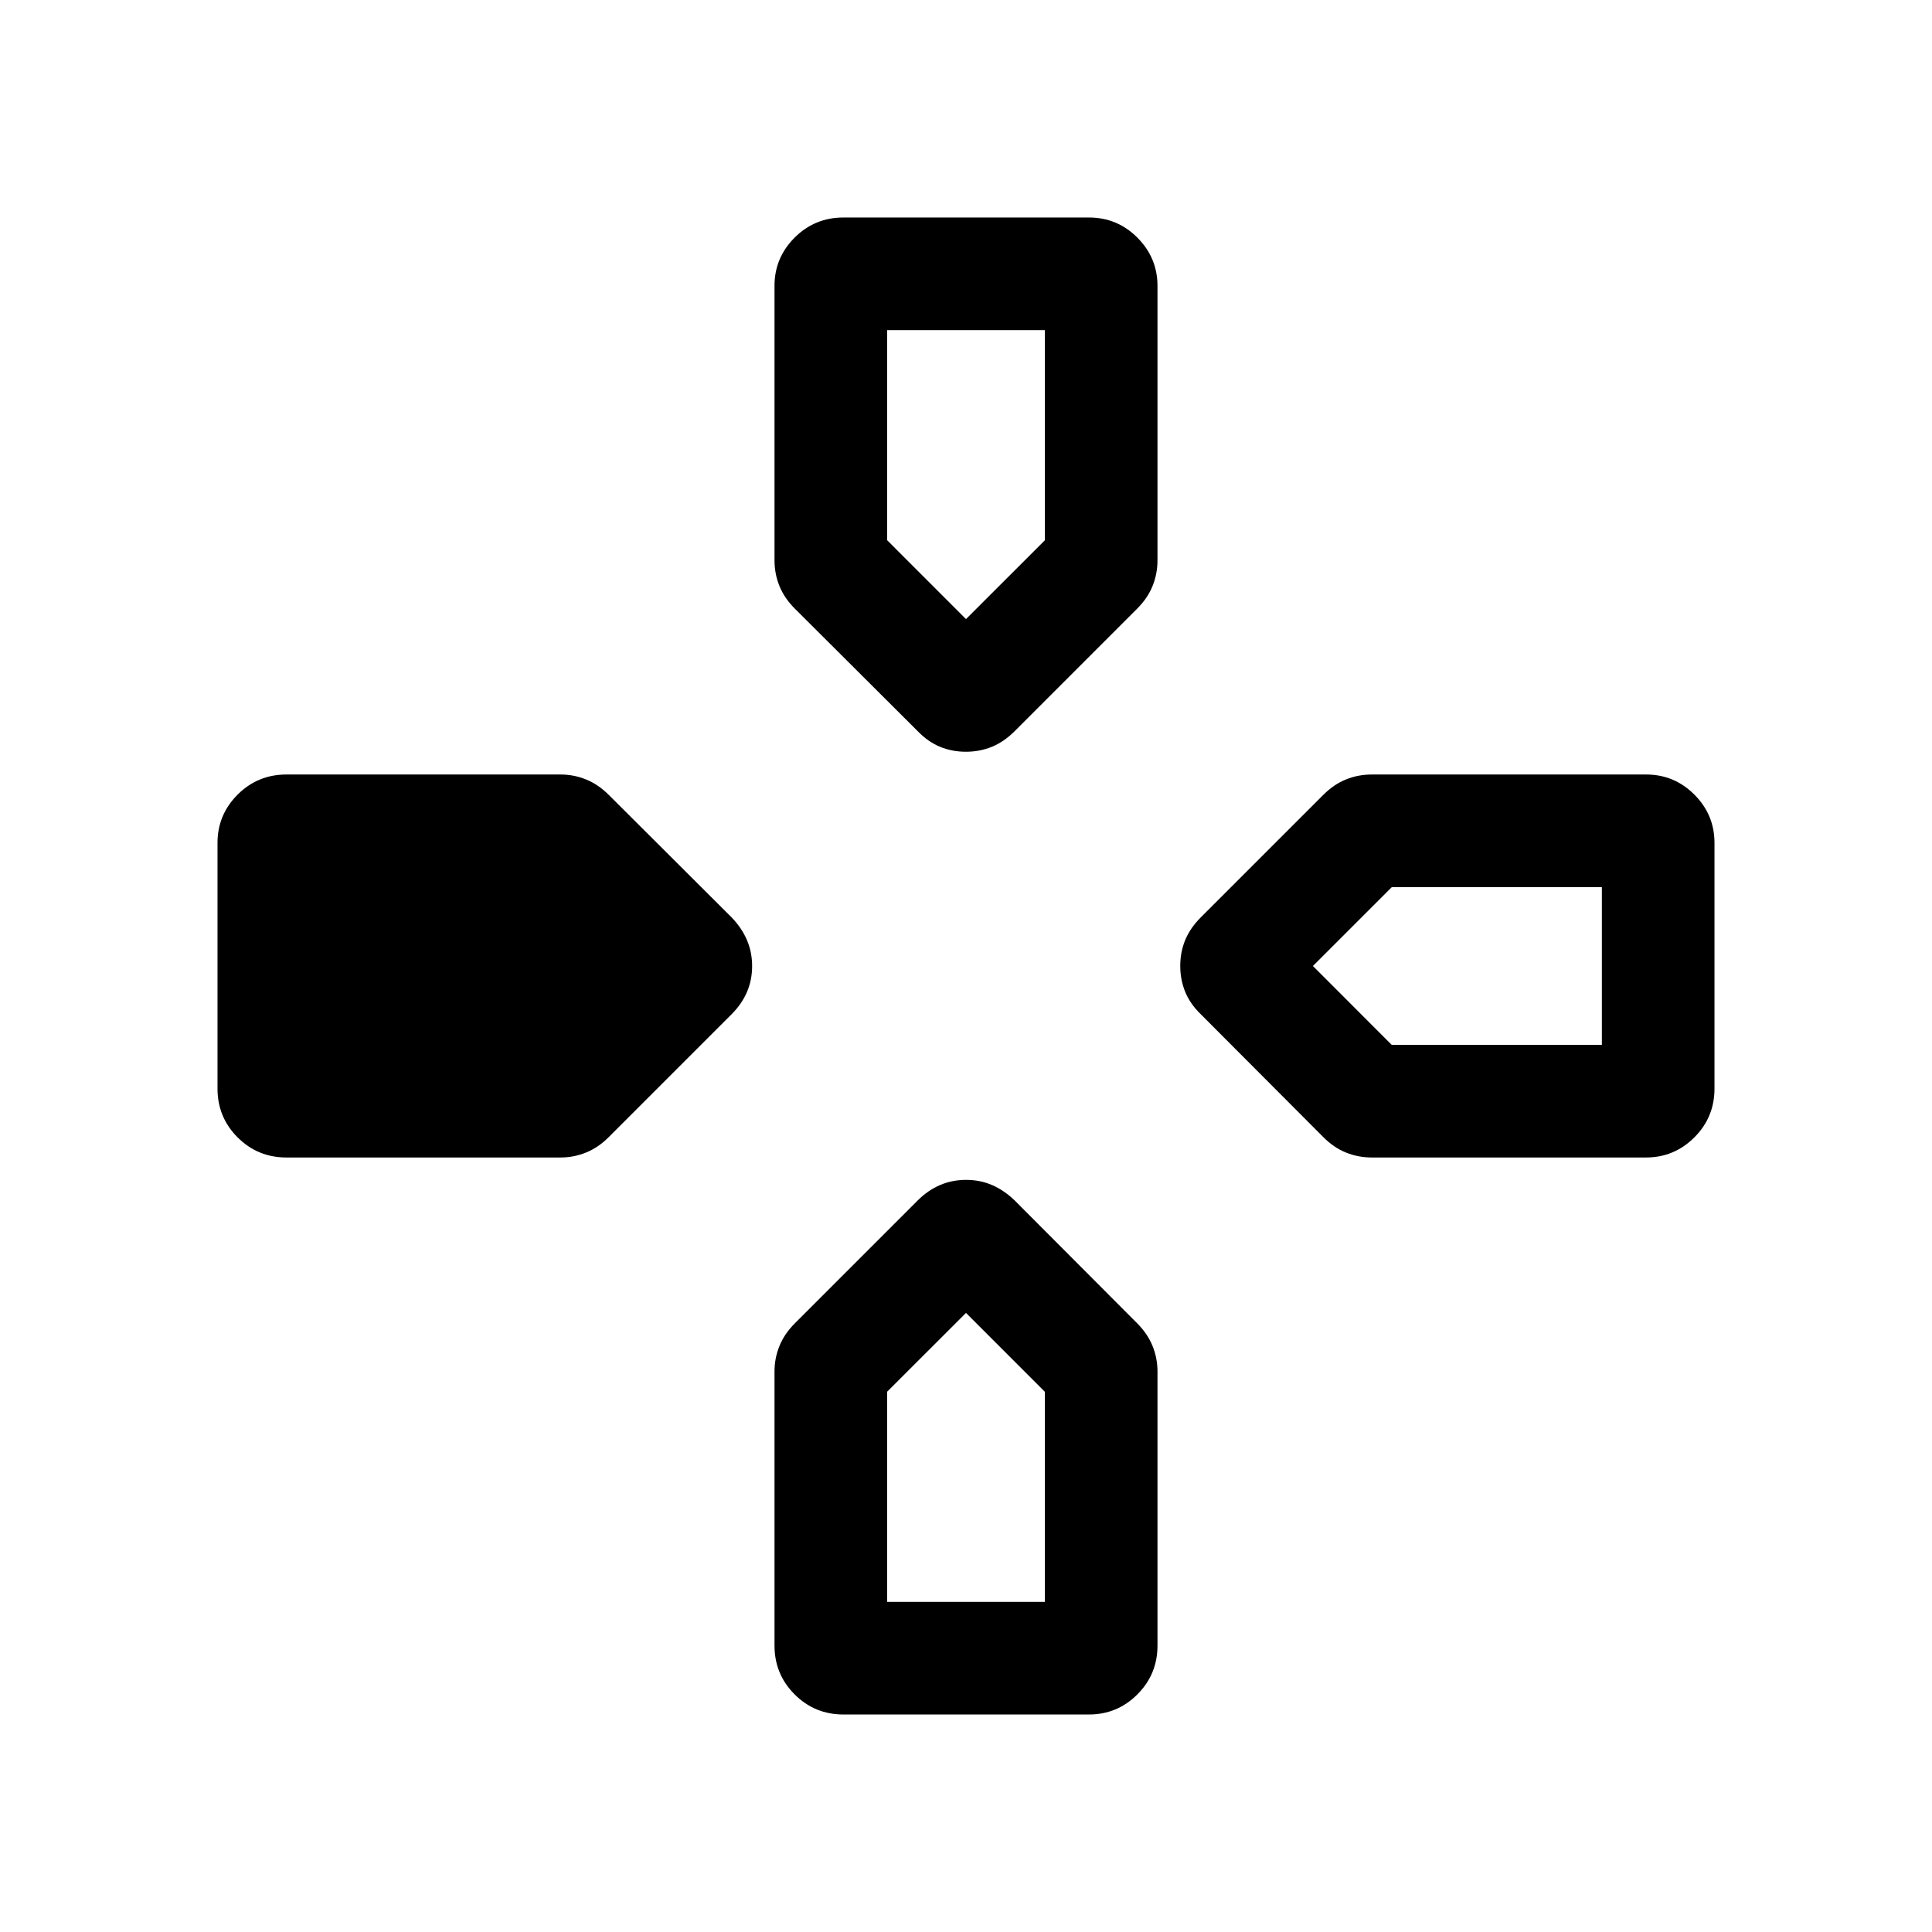 <svg xmlns="http://www.w3.org/2000/svg" height="24" viewBox="0 -960 960 960" width="24"><path d="m456-596.69-61.06-60.89q-5.17-5.15-7.63-11.21-2.46-6.06-2.46-12.83v-136.35q0-13.97 9.99-23.96t24.24-9.99h122.07q14.02 0 24.01 10 9.99 10.01 9.99 24.04v136.26q0 6.77-2.46 12.83-2.46 6.06-7.62 11.21l-60.88 60.89q-5.31 5.3-11.34 7.77-6.03 2.46-12.9 2.46t-12.85-2.46q-5.98-2.47-11.1-7.77ZM596.69-456q-5.3-5.12-7.77-11.15-2.46-6.03-2.46-12.9t2.46-12.85q2.47-5.98 7.77-11.29l60.89-60.88q5.15-5.16 11.21-7.62 6.06-2.46 12.83-2.46h136.35q13.97 0 23.96 9.99t9.99 24.01v122.07q0 14.25-10 24.24-10.01 9.99-24.04 9.99H681.62q-6.77 0-12.83-2.46-6.06-2.46-11.21-7.63L596.69-456Zm-488.61 36.92v-122.07q0-14.02 9.99-24.01 9.99-9.99 24.24-9.99h136.22q6.61 0 12.67 2.46 6.07 2.46 11.24 7.62l61.06 60.88q5.11 5.31 7.67 11.34 2.56 6.03 2.56 12.9t-2.56 12.85q-2.56 5.98-7.67 11.1l-61.06 61.06q-5.17 5.17-11.24 7.63-6.06 2.46-12.67 2.46H142.31q-14.25 0-24.24-9.99-9.99-9.99-9.99-24.24Zm276.77 276.77v-136.22q0-6.61 2.46-12.67 2.46-6.07 7.63-11.23l61.01-61.02q5.17-5.16 11.2-7.72 6.03-2.56 12.9-2.56t12.85 2.56q5.98 2.56 11.29 7.67l60.88 61.06q5.16 5.17 7.62 11.24 2.46 6.06 2.46 12.67v136.22q0 14.25-9.99 24.24-9.99 9.99-24.01 9.99H419.08q-14.25 0-24.24-9.99-9.99-9.99-9.99-24.24ZM480-652.38l39.19-39.16v-104.42h-78.38v104.38l39.19 39.2Zm-39.19 488.34h78.38v-104.38L480-307.62l-39.19 39.16v104.42Zm250.73-276.77h104.42v-78.38H691.58L652.38-480l39.16 39.19Z"/></svg>